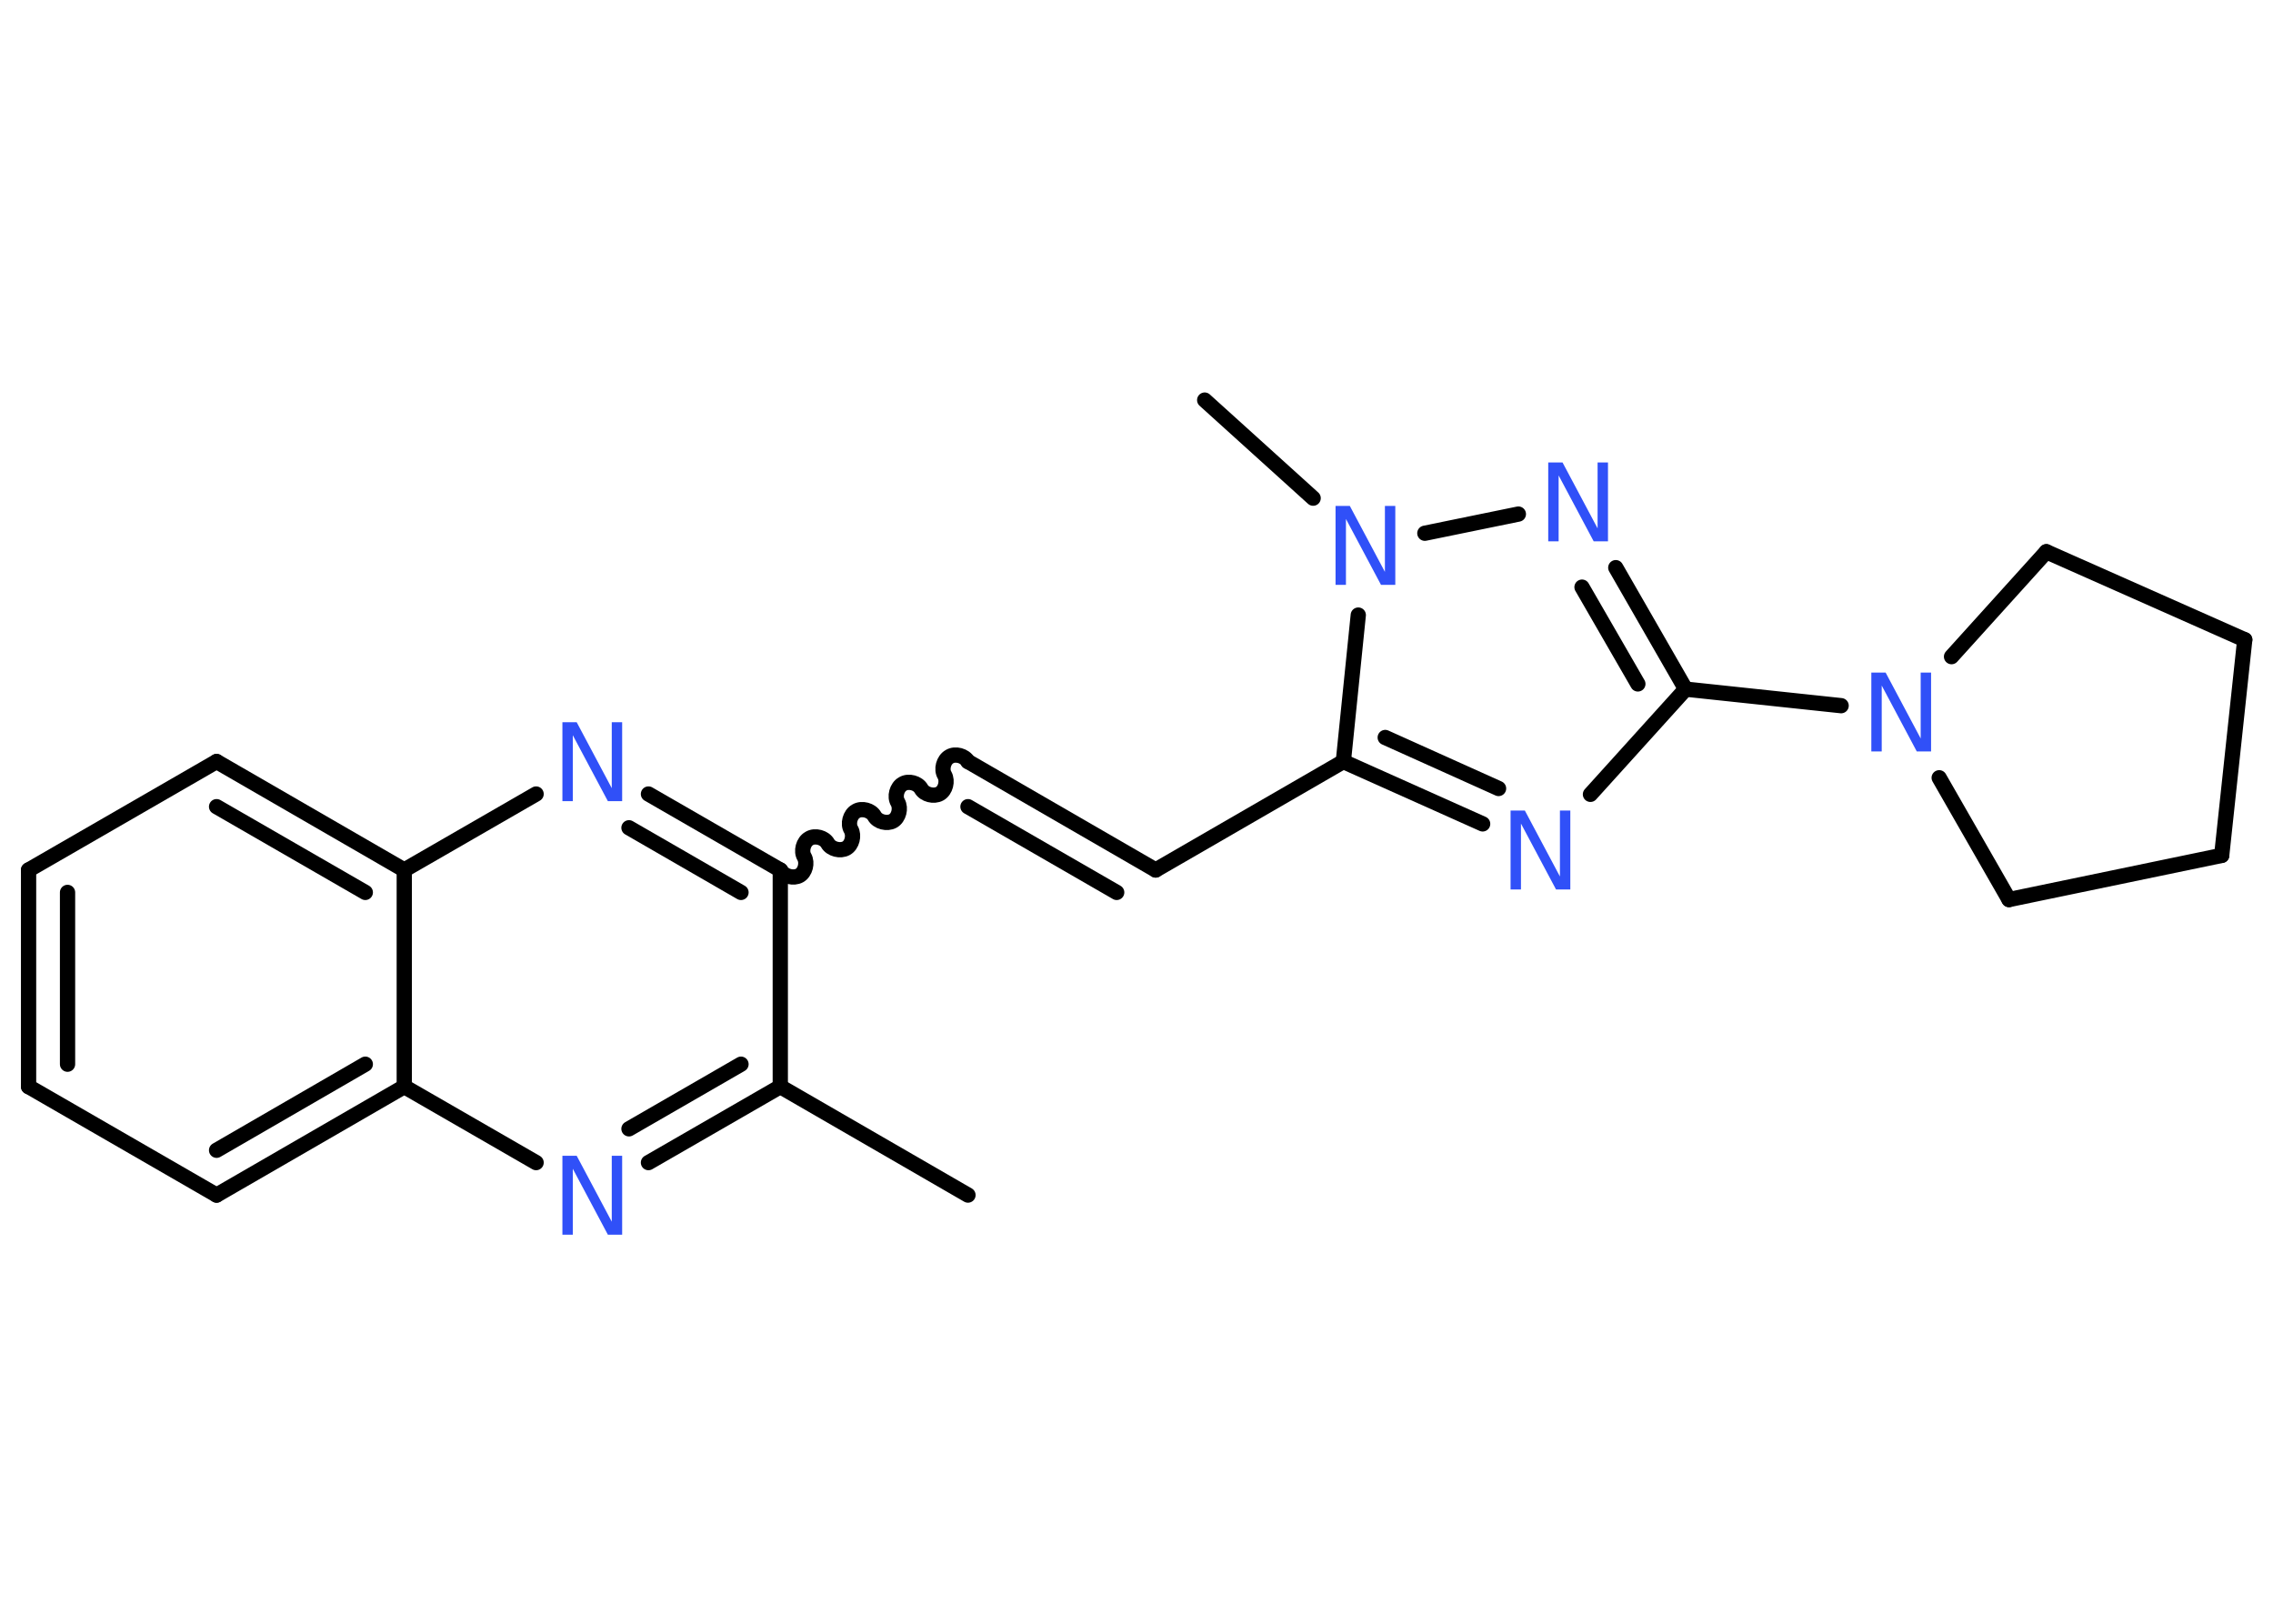 <?xml version='1.0' encoding='UTF-8'?>
<!DOCTYPE svg PUBLIC "-//W3C//DTD SVG 1.1//EN" "http://www.w3.org/Graphics/SVG/1.1/DTD/svg11.dtd">
<svg version='1.2' xmlns='http://www.w3.org/2000/svg' xmlns:xlink='http://www.w3.org/1999/xlink' width='70.0mm' height='50.0mm' viewBox='0 0 70.0 50.0'>
  <desc>Generated by the Chemistry Development Kit (http://github.com/cdk)</desc>
  <g stroke-linecap='round' stroke-linejoin='round' stroke='#000000' stroke-width='.47' fill='#3050F8'>
    <rect x='.0' y='.0' width='70.0' height='50.0' fill='#FFFFFF' stroke='none'/>
    <g id='mol1' class='mol'>
      <line id='mol1bnd1' class='bond' x1='29.81' y1='36.8' x2='24.03' y2='33.46'/>
      <g id='mol1bnd2' class='bond'>
        <line x1='19.97' y1='35.8' x2='24.03' y2='33.46'/>
        <line x1='19.37' y1='34.76' x2='22.82' y2='32.77'/>
      </g>
      <line id='mol1bnd3' class='bond' x1='16.51' y1='35.8' x2='12.45' y2='33.46'/>
      <g id='mol1bnd4' class='bond'>
        <line x1='6.67' y1='36.8' x2='12.45' y2='33.46'/>
        <line x1='6.67' y1='35.42' x2='11.25' y2='32.77'/>
      </g>
      <line id='mol1bnd5' class='bond' x1='6.67' y1='36.8' x2='.88' y2='33.46'/>
      <g id='mol1bnd6' class='bond'>
        <line x1='.88' y1='26.79' x2='.88' y2='33.46'/>
        <line x1='2.08' y1='27.48' x2='2.08' y2='32.77'/>
      </g>
      <line id='mol1bnd7' class='bond' x1='.88' y1='26.79' x2='6.67' y2='23.45'/>
      <g id='mol1bnd8' class='bond'>
        <line x1='12.45' y1='26.79' x2='6.67' y2='23.45'/>
        <line x1='11.25' y1='27.48' x2='6.67' y2='24.84'/>
      </g>
      <line id='mol1bnd9' class='bond' x1='12.45' y1='33.46' x2='12.45' y2='26.79'/>
      <line id='mol1bnd10' class='bond' x1='12.45' y1='26.79' x2='16.51' y2='24.45'/>
      <g id='mol1bnd11' class='bond'>
        <line x1='24.03' y1='26.79' x2='19.97' y2='24.45'/>
        <line x1='22.82' y1='27.48' x2='19.37' y2='25.49'/>
      </g>
      <line id='mol1bnd12' class='bond' x1='24.03' y1='33.46' x2='24.03' y2='26.79'/>
      <path id='mol1bnd13' class='bond' d='M29.81 23.45c-.1 -.18 -.39 -.26 -.57 -.15c-.18 .1 -.26 .39 -.15 .57c.1 .18 .03 .47 -.15 .57c-.18 .1 -.47 .03 -.57 -.15c-.1 -.18 -.39 -.26 -.57 -.15c-.18 .1 -.26 .39 -.15 .57c.1 .18 .03 .47 -.15 .57c-.18 .1 -.47 .03 -.57 -.15c-.1 -.18 -.39 -.26 -.57 -.15c-.18 .1 -.26 .39 -.15 .57c.1 .18 .03 .47 -.15 .57c-.18 .1 -.47 .03 -.57 -.15c-.1 -.18 -.39 -.26 -.57 -.15c-.18 .1 -.26 .39 -.15 .57c.1 .18 .03 .47 -.15 .57c-.18 .1 -.47 .03 -.57 -.15' fill='none' stroke='#000000' stroke-width='.47'/>
      <g id='mol1bnd14' class='bond'>
        <line x1='29.81' y1='23.45' x2='35.59' y2='26.79'/>
        <line x1='29.81' y1='24.84' x2='34.39' y2='27.48'/>
      </g>
      <line id='mol1bnd15' class='bond' x1='35.59' y1='26.79' x2='41.37' y2='23.45'/>
      <g id='mol1bnd16' class='bond'>
        <line x1='41.37' y1='23.45' x2='45.66' y2='25.37'/>
        <line x1='42.66' y1='22.71' x2='46.15' y2='24.28'/>
      </g>
      <line id='mol1bnd17' class='bond' x1='48.98' y1='24.46' x2='51.91' y2='21.22'/>
      <line id='mol1bnd18' class='bond' x1='51.91' y1='21.22' x2='56.7' y2='21.73'/>
      <line id='mol1bnd19' class='bond' x1='60.1' y1='20.22' x2='63.02' y2='16.99'/>
      <line id='mol1bnd20' class='bond' x1='63.02' y1='16.99' x2='69.13' y2='19.7'/>
      <line id='mol1bnd21' class='bond' x1='69.13' y1='19.7' x2='68.42' y2='26.34'/>
      <line id='mol1bnd22' class='bond' x1='68.42' y1='26.34' x2='61.87' y2='27.7'/>
      <line id='mol1bnd23' class='bond' x1='59.72' y1='23.95' x2='61.87' y2='27.7'/>
      <g id='mol1bnd24' class='bond'>
        <line x1='51.91' y1='21.22' x2='49.76' y2='17.48'/>
        <line x1='50.44' y1='21.06' x2='48.72' y2='18.08'/>
      </g>
      <line id='mol1bnd25' class='bond' x1='46.76' y1='15.83' x2='43.88' y2='16.42'/>
      <line id='mol1bnd26' class='bond' x1='41.37' y1='23.45' x2='41.83' y2='18.94'/>
      <line id='mol1bnd27' class='bond' x1='40.44' y1='15.34' x2='37.1' y2='12.32'/>
      <path id='mol1atm3' class='atom' d='M17.32 35.59h.44l1.08 2.03v-2.03h.32v2.43h-.44l-1.08 -2.03v2.03h-.32v-2.43z' stroke='none'/>
      <path id='mol1atm10' class='atom' d='M17.32 22.24h.44l1.08 2.03v-2.03h.32v2.43h-.44l-1.08 -2.03v2.03h-.32v-2.43z' stroke='none'/>
      <path id='mol1atm15' class='atom' d='M46.52 24.96h.44l1.08 2.03v-2.03h.32v2.43h-.44l-1.08 -2.03v2.03h-.32v-2.43z' stroke='none'/>
      <path id='mol1atm17' class='atom' d='M57.63 20.71h.44l1.08 2.03v-2.03h.32v2.43h-.44l-1.08 -2.03v2.03h-.32v-2.43z' stroke='none'/>
      <path id='mol1atm22' class='atom' d='M47.68 14.24h.44l1.08 2.03v-2.03h.32v2.43h-.44l-1.08 -2.03v2.03h-.32v-2.43z' stroke='none'/>
      <path id='mol1atm23' class='atom' d='M41.13 15.58h.44l1.08 2.03v-2.03h.32v2.43h-.44l-1.08 -2.03v2.03h-.32v-2.43z' stroke='none'/>
    </g>
  </g>
</svg>
